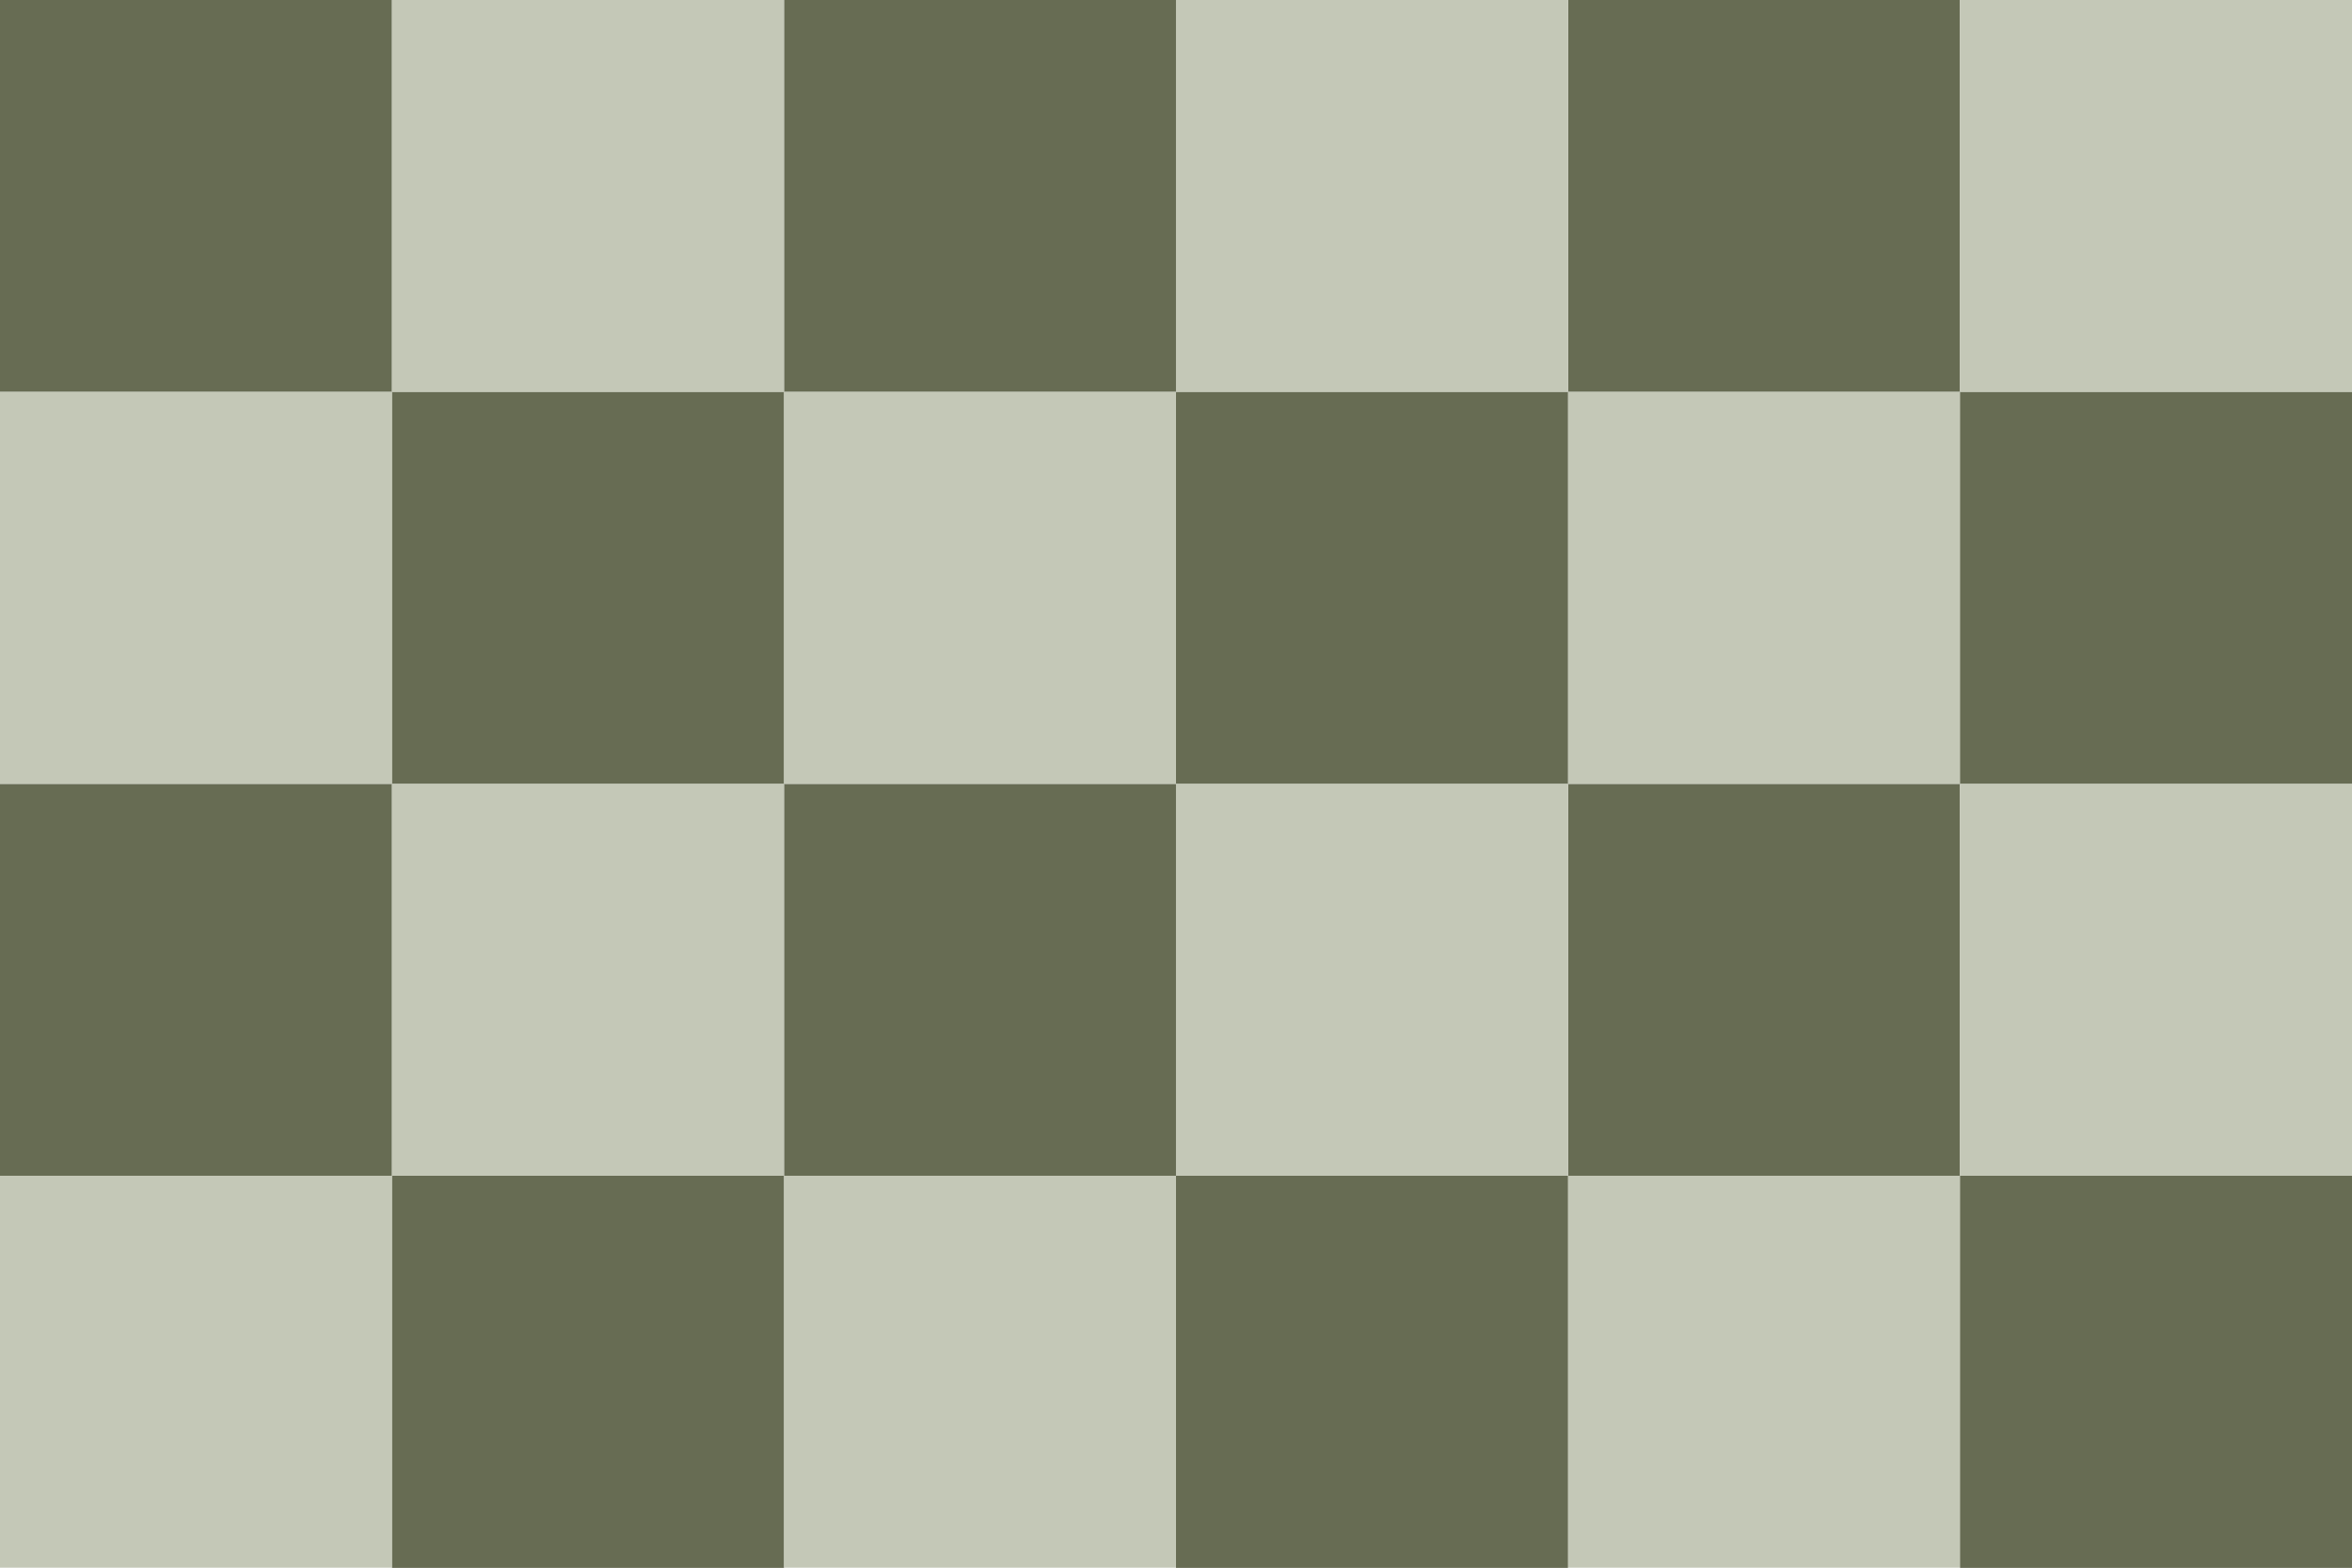 <?xml version="1.0" encoding="UTF-8" standalone="no"?>
<!-- Created with Inkscape (http://www.inkscape.org/) -->

<svg
   xmlns:dc="http://purl.org/dc/elements/1.1/"
   xmlns:cc="http://creativecommons.org/ns#"
   xmlns:rdf="http://www.w3.org/1999/02/22-rdf-syntax-ns#"
   xmlns:svg="http://www.w3.org/2000/svg"
   xmlns="http://www.w3.org/2000/svg"
   xmlns:sodipodi="http://sodipodi.sourceforge.net/DTD/sodipodi-0.dtd"
   xmlns:inkscape="http://www.inkscape.org/namespaces/inkscape"
   width="79.375mm"
   height="52.917mm"
   viewBox="0 0 79.375 52.917"
   version="1.1"
   id="svg8"
   inkscape:version="0.92.1 r15371"
   sodipodi:docname="test.svg">
  <defs
     id="defs2">
    <inkscape:path-effect
       effect="bspline"
       id="path-effect4578"
       is_visible="true"
       weight="33.333"
       steps="2"
       helper_size="0"
       apply_no_weight="true"
       apply_with_weight="true"
       only_selected="false" />
  </defs>
  <sodipodi:namedview
     id="base"
     pagecolor="#ffffff"
     bordercolor="#666666"
     borderopacity="1.0"
     inkscape:pageopacity="0.0"
     inkscape:pageshadow="2"
     inkscape:zoom="2"
     inkscape:cx="165.71566"
     inkscape:cy="97.596214"
     inkscape:document-units="mm"
     inkscape:current-layer="layer1"
     showgrid="true"
     fit-margin-top="0"
     fit-margin-left="0"
     fit-margin-right="0"
     fit-margin-bottom="0"
     inkscape:window-width="1366"
     inkscape:window-height="709"
     inkscape:window-x="0"
     inkscape:window-y="293"
     inkscape:window-maximized="1">
    <inkscape:grid
       type="xygrid"
       id="grid4485"
       originx="-13.229"
       originy="-238.125" />
  </sodipodi:namedview>
  <g
     inkscape:label="Layer 1"
     inkscape:groupmode="layer"
     id="layer1"
     transform="translate(-13.229,-5.958)">
    <path
       style="fill:none;stroke:#000000;stroke-width:0.265px;stroke-linecap:butt;stroke-linejoin:miter;stroke-opacity:1"
       d="M 26.458,3.313 H 13.229"
       id="path4489"
       inkscape:connector-curvature="0" />
    <path
       style="fill:none;stroke:#000000;stroke-width:0.265px;stroke-linecap:butt;stroke-linejoin:miter;stroke-opacity:1"
       d="m 46.963,32.417 c 0,0 0,0 0,0 z"
       id="path4655"
       inkscape:connector-curvature="0" />
    <path
       inkscape:connector-curvature="0"
       id="path4554"
       d="m 46.963,32.417 c 0,0 0,0 0,0 z"
       style="fill:none;stroke:#000000;stroke-width:0.265px;stroke-linecap:butt;stroke-linejoin:miter;stroke-opacity:1" />
    <g
       id="g4630"
       style="stroke:none;fill:#676c53">
      <g
         transform="translate(26.458)"
         id="g4540"
         style="stroke:none;fill:#676c53">
        <g
           id="g4530"
           style="stroke:none;fill:#676c53">
          <rect
             style="opacity:1;fill:#676c53;fill-opacity:1;fill-rule:nonzero;stroke:none;stroke-width:0.132;stroke-linecap:round;stroke-linejoin:round;stroke-miterlimit:4;stroke-dasharray:none;stroke-dashoffset:0;stroke-opacity:1;paint-order:normal"
             id="rect4524"
             width="13.229"
             height="13.229"
             x="13.229"
             y="5.958" />
          <rect
             y="19.187"
             x="26.458"
             height="13.229"
             width="13.229"
             id="rect4526"
             style="opacity:1;fill:#676c53;fill-opacity:1;fill-rule:nonzero;stroke:none;stroke-width:0.132;stroke-linecap:round;stroke-linejoin:round;stroke-miterlimit:4;stroke-dasharray:none;stroke-dashoffset:0;stroke-opacity:1;paint-order:normal" />
          <rect
             style="opacity:1;fill:#676c53;fill-opacity:1;fill-rule:nonzero;stroke:none;stroke-width:0.132;stroke-linecap:round;stroke-linejoin:round;stroke-miterlimit:4;stroke-dasharray:none;stroke-dashoffset:0;stroke-opacity:1;paint-order:normal"
             id="rect4528"
             width="13.229"
             height="13.229"
             x="26.458"
             y="19.187"
             inkscape:transform-center-x="17.118613"
             inkscape:transform-center-y="15.715448" />
        </g>
        <g
           transform="translate(-6.3578288e-7,26.458)"
           id="g4538"
           style="stroke:none;fill:#676c53">
          <rect
             y="5.958"
             x="13.229"
             height="13.229"
             width="13.229"
             id="rect4532"
             style="opacity:1;fill:#676c53;fill-opacity:1;fill-rule:nonzero;stroke:none;stroke-width:0.132;stroke-linecap:round;stroke-linejoin:round;stroke-miterlimit:4;stroke-dasharray:none;stroke-dashoffset:0;stroke-opacity:1;paint-order:normal" />
          <rect
             style="opacity:1;fill:#676c53;fill-opacity:1;fill-rule:nonzero;stroke:none;stroke-width:0.132;stroke-linecap:round;stroke-linejoin:round;stroke-miterlimit:4;stroke-dasharray:none;stroke-dashoffset:0;stroke-opacity:1;paint-order:normal"
             id="rect4534"
             width="13.229"
             height="13.229"
             x="26.458"
             y="19.187" />
          <rect
             inkscape:transform-center-y="15.715448"
             inkscape:transform-center-x="17.118613"
             y="19.187"
             x="26.458"
             height="13.229"
             width="13.229"
             id="rect4536"
             style="opacity:1;fill:#676c53;fill-opacity:1;fill-rule:nonzero;stroke:none;stroke-width:0.132;stroke-linecap:round;stroke-linejoin:round;stroke-miterlimit:4;stroke-dasharray:none;stroke-dashoffset:0;stroke-opacity:1;paint-order:normal" />
        </g>
      </g>
      <g
         id="g4558"
         transform="translate(52.917,-1.0956298e-6)"
         style="stroke:none;fill:#676c53">
        <g
           id="g4548"
           style="stroke:none;fill:#676c53">
          <rect
             y="5.958"
             x="13.229"
             height="13.229"
             width="13.229"
             id="rect4542"
             style="opacity:1;fill:#676c53;fill-opacity:1;fill-rule:nonzero;stroke:none;stroke-width:0.132;stroke-linecap:round;stroke-linejoin:round;stroke-miterlimit:4;stroke-dasharray:none;stroke-dashoffset:0;stroke-opacity:1;paint-order:normal" />
          <rect
             style="opacity:1;fill:#676c53;fill-opacity:1;fill-rule:nonzero;stroke:none;stroke-width:0.132;stroke-linecap:round;stroke-linejoin:round;stroke-miterlimit:4;stroke-dasharray:none;stroke-dashoffset:0;stroke-opacity:1;paint-order:normal"
             id="rect4544"
             width="13.229"
             height="13.229"
             x="26.458"
             y="19.187" />
          <rect
             inkscape:transform-center-y="15.715448"
             inkscape:transform-center-x="17.118613"
             y="19.187"
             x="26.458"
             height="13.229"
             width="13.229"
             id="rect4546"
             style="opacity:1;fill:#676c53;fill-opacity:1;fill-rule:nonzero;stroke:none;stroke-width:0.132;stroke-linecap:round;stroke-linejoin:round;stroke-miterlimit:4;stroke-dasharray:none;stroke-dashoffset:0;stroke-opacity:1;paint-order:normal" />
        </g>
        <g
           id="g4556"
           transform="translate(-6.3578288e-7,26.458)"
           style="stroke:none;fill:#676c53">
          <rect
             style="opacity:1;fill:#676c53;fill-opacity:1;fill-rule:nonzero;stroke:none;stroke-width:0.132;stroke-linecap:round;stroke-linejoin:round;stroke-miterlimit:4;stroke-dasharray:none;stroke-dashoffset:0;stroke-opacity:1;paint-order:normal"
             id="rect4550"
             width="13.229"
             height="13.229"
             x="13.229"
             y="5.958" />
          <rect
             y="19.187"
             x="26.458"
             height="13.229"
             width="13.229"
             id="rect4552"
             style="opacity:1;fill:#676c53;fill-opacity:1;fill-rule:nonzero;stroke:none;stroke-width:0.132;stroke-linecap:round;stroke-linejoin:round;stroke-miterlimit:4;stroke-dasharray:none;stroke-dashoffset:0;stroke-opacity:1;paint-order:normal" />
          <rect
             style="opacity:1;fill:#676c53;fill-opacity:1;fill-rule:nonzero;stroke:none;stroke-width:0.132;stroke-linecap:round;stroke-linejoin:round;stroke-miterlimit:4;stroke-dasharray:none;stroke-dashoffset:0;stroke-opacity:1;paint-order:normal"
             id="rect4554"
             width="13.229"
             height="13.229"
             x="26.458"
             y="19.187"
             inkscape:transform-center-x="17.118613"
             inkscape:transform-center-y="15.715448" />
        </g>
      </g>
      <g
         id="g4553"
         transform="translate(3.1789144e-7,1.1450521e-6)"
         style="stroke:none;fill:#676c53">
        <g
           id="g4543"
           style="stroke:none;fill:#676c53">
          <rect
             y="5.958"
             x="13.229"
             height="13.229"
             width="13.229"
             id="rect4537"
             style="opacity:1;fill:#676c53;fill-opacity:1;fill-rule:nonzero;stroke:none;stroke-width:0.132;stroke-linecap:round;stroke-linejoin:round;stroke-miterlimit:4;stroke-dasharray:none;stroke-dashoffset:0;stroke-opacity:1;paint-order:normal" />
          <rect
             style="opacity:1;fill:#676c53;fill-opacity:1;fill-rule:nonzero;stroke:none;stroke-width:0.132;stroke-linecap:round;stroke-linejoin:round;stroke-miterlimit:4;stroke-dasharray:none;stroke-dashoffset:0;stroke-opacity:1;paint-order:normal"
             id="rect4539"
             width="13.229"
             height="13.229"
             x="26.458"
             y="19.187" />
          <rect
             inkscape:transform-center-y="15.715448"
             inkscape:transform-center-x="17.118613"
             y="19.187"
             x="26.458"
             height="13.229"
             width="13.229"
             id="rect4541"
             style="opacity:1;fill:#676c53;fill-opacity:1;fill-rule:nonzero;stroke:none;stroke-width:0.132;stroke-linecap:round;stroke-linejoin:round;stroke-miterlimit:4;stroke-dasharray:none;stroke-dashoffset:0;stroke-opacity:1;paint-order:normal" />
        </g>
        <g
           id="g4551"
           transform="translate(-6.3578288e-7,26.458)"
           style="stroke:none;fill:#676c53">
          <rect
             style="opacity:1;fill:#676c53;fill-opacity:1;fill-rule:nonzero;stroke:none;stroke-width:0.132;stroke-linecap:round;stroke-linejoin:round;stroke-miterlimit:4;stroke-dasharray:none;stroke-dashoffset:0;stroke-opacity:1;paint-order:normal"
             id="rect4545"
             width="13.229"
             height="13.229"
             x="13.229"
             y="5.958" />
          <rect
             y="19.187"
             x="26.458"
             height="13.229"
             width="13.229"
             id="rect4547"
             style="opacity:1;fill:#676c53;fill-opacity:1;fill-rule:nonzero;stroke:none;stroke-width:0.132;stroke-linecap:round;stroke-linejoin:round;stroke-miterlimit:4;stroke-dasharray:none;stroke-dashoffset:0;stroke-opacity:1;paint-order:normal" />
          <rect
             style="opacity:1;fill:#676c53;fill-opacity:1;fill-rule:nonzero;stroke:none;stroke-width:0.132;stroke-linecap:round;stroke-linejoin:round;stroke-miterlimit:4;stroke-dasharray:none;stroke-dashoffset:0;stroke-opacity:1;paint-order:normal"
             id="rect4549"
             width="13.229"
             height="13.229"
             x="26.458"
             y="19.187"
             inkscape:transform-center-x="17.118613"
             inkscape:transform-center-y="15.715448" />
        </g>
      </g>
    </g>
    <g
       id="g4653">
      <g
         id="g4573">
        <g
           id="g4559">
          <rect
             style="opacity:1;fill:#c4c8b7;fill-opacity:1;fill-rule:nonzero;stroke:none;stroke-width:0.132;stroke-linecap:round;stroke-linejoin:round;stroke-miterlimit:4;stroke-dasharray:none;stroke-dashoffset:0;stroke-opacity:1;paint-order:normal"
             id="rect4535"
             width="13.229"
             height="13.229"
             x="26.458"
             y="5.958" />
          <rect
             y="19.187"
             x="13.229"
             height="13.229"
             width="13.229"
             id="rect4555"
             style="opacity:1;fill:#c4c8b7;fill-opacity:1;fill-rule:nonzero;stroke:none;stroke-width:0.132;stroke-linecap:round;stroke-linejoin:round;stroke-miterlimit:4;stroke-dasharray:none;stroke-dashoffset:0;stroke-opacity:1;paint-order:normal" />
        </g>
        <g
           id="g4565"
           transform="translate(0,26.458)">
          <rect
             y="5.958"
             x="26.458"
             height="13.229"
             width="13.229"
             id="rect4561"
             style="opacity:1;fill:#c4c8b7;fill-opacity:1;fill-rule:nonzero;stroke:none;stroke-width:0.132;stroke-linecap:round;stroke-linejoin:round;stroke-miterlimit:4;stroke-dasharray:none;stroke-dashoffset:0;stroke-opacity:1;paint-order:normal" />
          <rect
             style="opacity:1;fill:#c4c8b7;fill-opacity:1;fill-rule:nonzero;stroke:none;stroke-width:0.132;stroke-linecap:round;stroke-linejoin:round;stroke-miterlimit:4;stroke-dasharray:none;stroke-dashoffset:0;stroke-opacity:1;paint-order:normal"
             id="rect4563"
             width="13.229"
             height="13.229"
             x="13.229"
             y="19.187" />
        </g>
      </g>
      <g
         transform="translate(26.458)"
         id="g4587">
        <g
           id="g4579">
          <rect
             y="5.958"
             x="26.458"
             height="13.229"
             width="13.229"
             id="rect4575"
             style="opacity:1;fill:#c4c8b7;fill-opacity:1;fill-rule:nonzero;stroke:none;stroke-width:0.132;stroke-linecap:round;stroke-linejoin:round;stroke-miterlimit:4;stroke-dasharray:none;stroke-dashoffset:0;stroke-opacity:1;paint-order:normal" />
          <rect
             style="opacity:1;fill:#c4c8b7;fill-opacity:1;fill-rule:nonzero;stroke:none;stroke-width:0.132;stroke-linecap:round;stroke-linejoin:round;stroke-miterlimit:4;stroke-dasharray:none;stroke-dashoffset:0;stroke-opacity:1;paint-order:normal"
             id="rect4577"
             width="13.229"
             height="13.229"
             x="13.229"
             y="19.187" />
        </g>
        <g
           transform="translate(0,26.458)"
           id="g4585">
          <rect
             style="opacity:1;fill:#c4c8b7;fill-opacity:1;fill-rule:nonzero;stroke:none;stroke-width:0.132;stroke-linecap:round;stroke-linejoin:round;stroke-miterlimit:4;stroke-dasharray:none;stroke-dashoffset:0;stroke-opacity:1;paint-order:normal"
             id="rect4581"
             width="13.229"
             height="13.229"
             x="26.458"
             y="5.958" />
          <rect
             y="19.187"
             x="13.229"
             height="13.229"
             width="13.229"
             id="rect4583"
             style="opacity:1;fill:#c4c8b7;fill-opacity:1;fill-rule:nonzero;stroke:none;stroke-width:0.132;stroke-linecap:round;stroke-linejoin:round;stroke-miterlimit:4;stroke-dasharray:none;stroke-dashoffset:0;stroke-opacity:1;paint-order:normal" />
        </g>
      </g>
      <g
         id="g4601"
         transform="translate(52.917)">
        <g
           id="g4593">
          <rect
             style="opacity:1;fill:#c4c8b7;fill-opacity:1;fill-rule:nonzero;stroke:none;stroke-width:0.132;stroke-linecap:round;stroke-linejoin:round;stroke-miterlimit:4;stroke-dasharray:none;stroke-dashoffset:0;stroke-opacity:1;paint-order:normal"
             id="rect4589"
             width="13.229"
             height="13.229"
             x="26.458"
             y="5.958" />
          <rect
             y="19.187"
             x="13.229"
             height="13.229"
             width="13.229"
             id="rect4591"
             style="opacity:1;fill:#c4c8b7;fill-opacity:1;fill-rule:nonzero;stroke:none;stroke-width:0.132;stroke-linecap:round;stroke-linejoin:round;stroke-miterlimit:4;stroke-dasharray:none;stroke-dashoffset:0;stroke-opacity:1;paint-order:normal" />
        </g>
        <g
           id="g4599"
           transform="translate(0,26.458)">
          <rect
             y="5.958"
             x="26.458"
             height="13.229"
             width="13.229"
             id="rect4595"
             style="opacity:1;fill:#c4c8b7;fill-opacity:1;fill-rule:nonzero;stroke:none;stroke-width:0.132;stroke-linecap:round;stroke-linejoin:round;stroke-miterlimit:4;stroke-dasharray:none;stroke-dashoffset:0;stroke-opacity:1;paint-order:normal" />
          <rect
             style="opacity:1;fill:#c4c8b7;fill-opacity:1;fill-rule:nonzero;stroke:none;stroke-width:0.132;stroke-linecap:round;stroke-linejoin:round;stroke-miterlimit:4;stroke-dasharray:none;stroke-dashoffset:0;stroke-opacity:1;paint-order:normal"
             id="rect4597"
             width="13.229"
             height="13.229"
             x="13.229"
             y="19.187" />
        </g>
      </g>
    </g>
  </g>
</svg>
